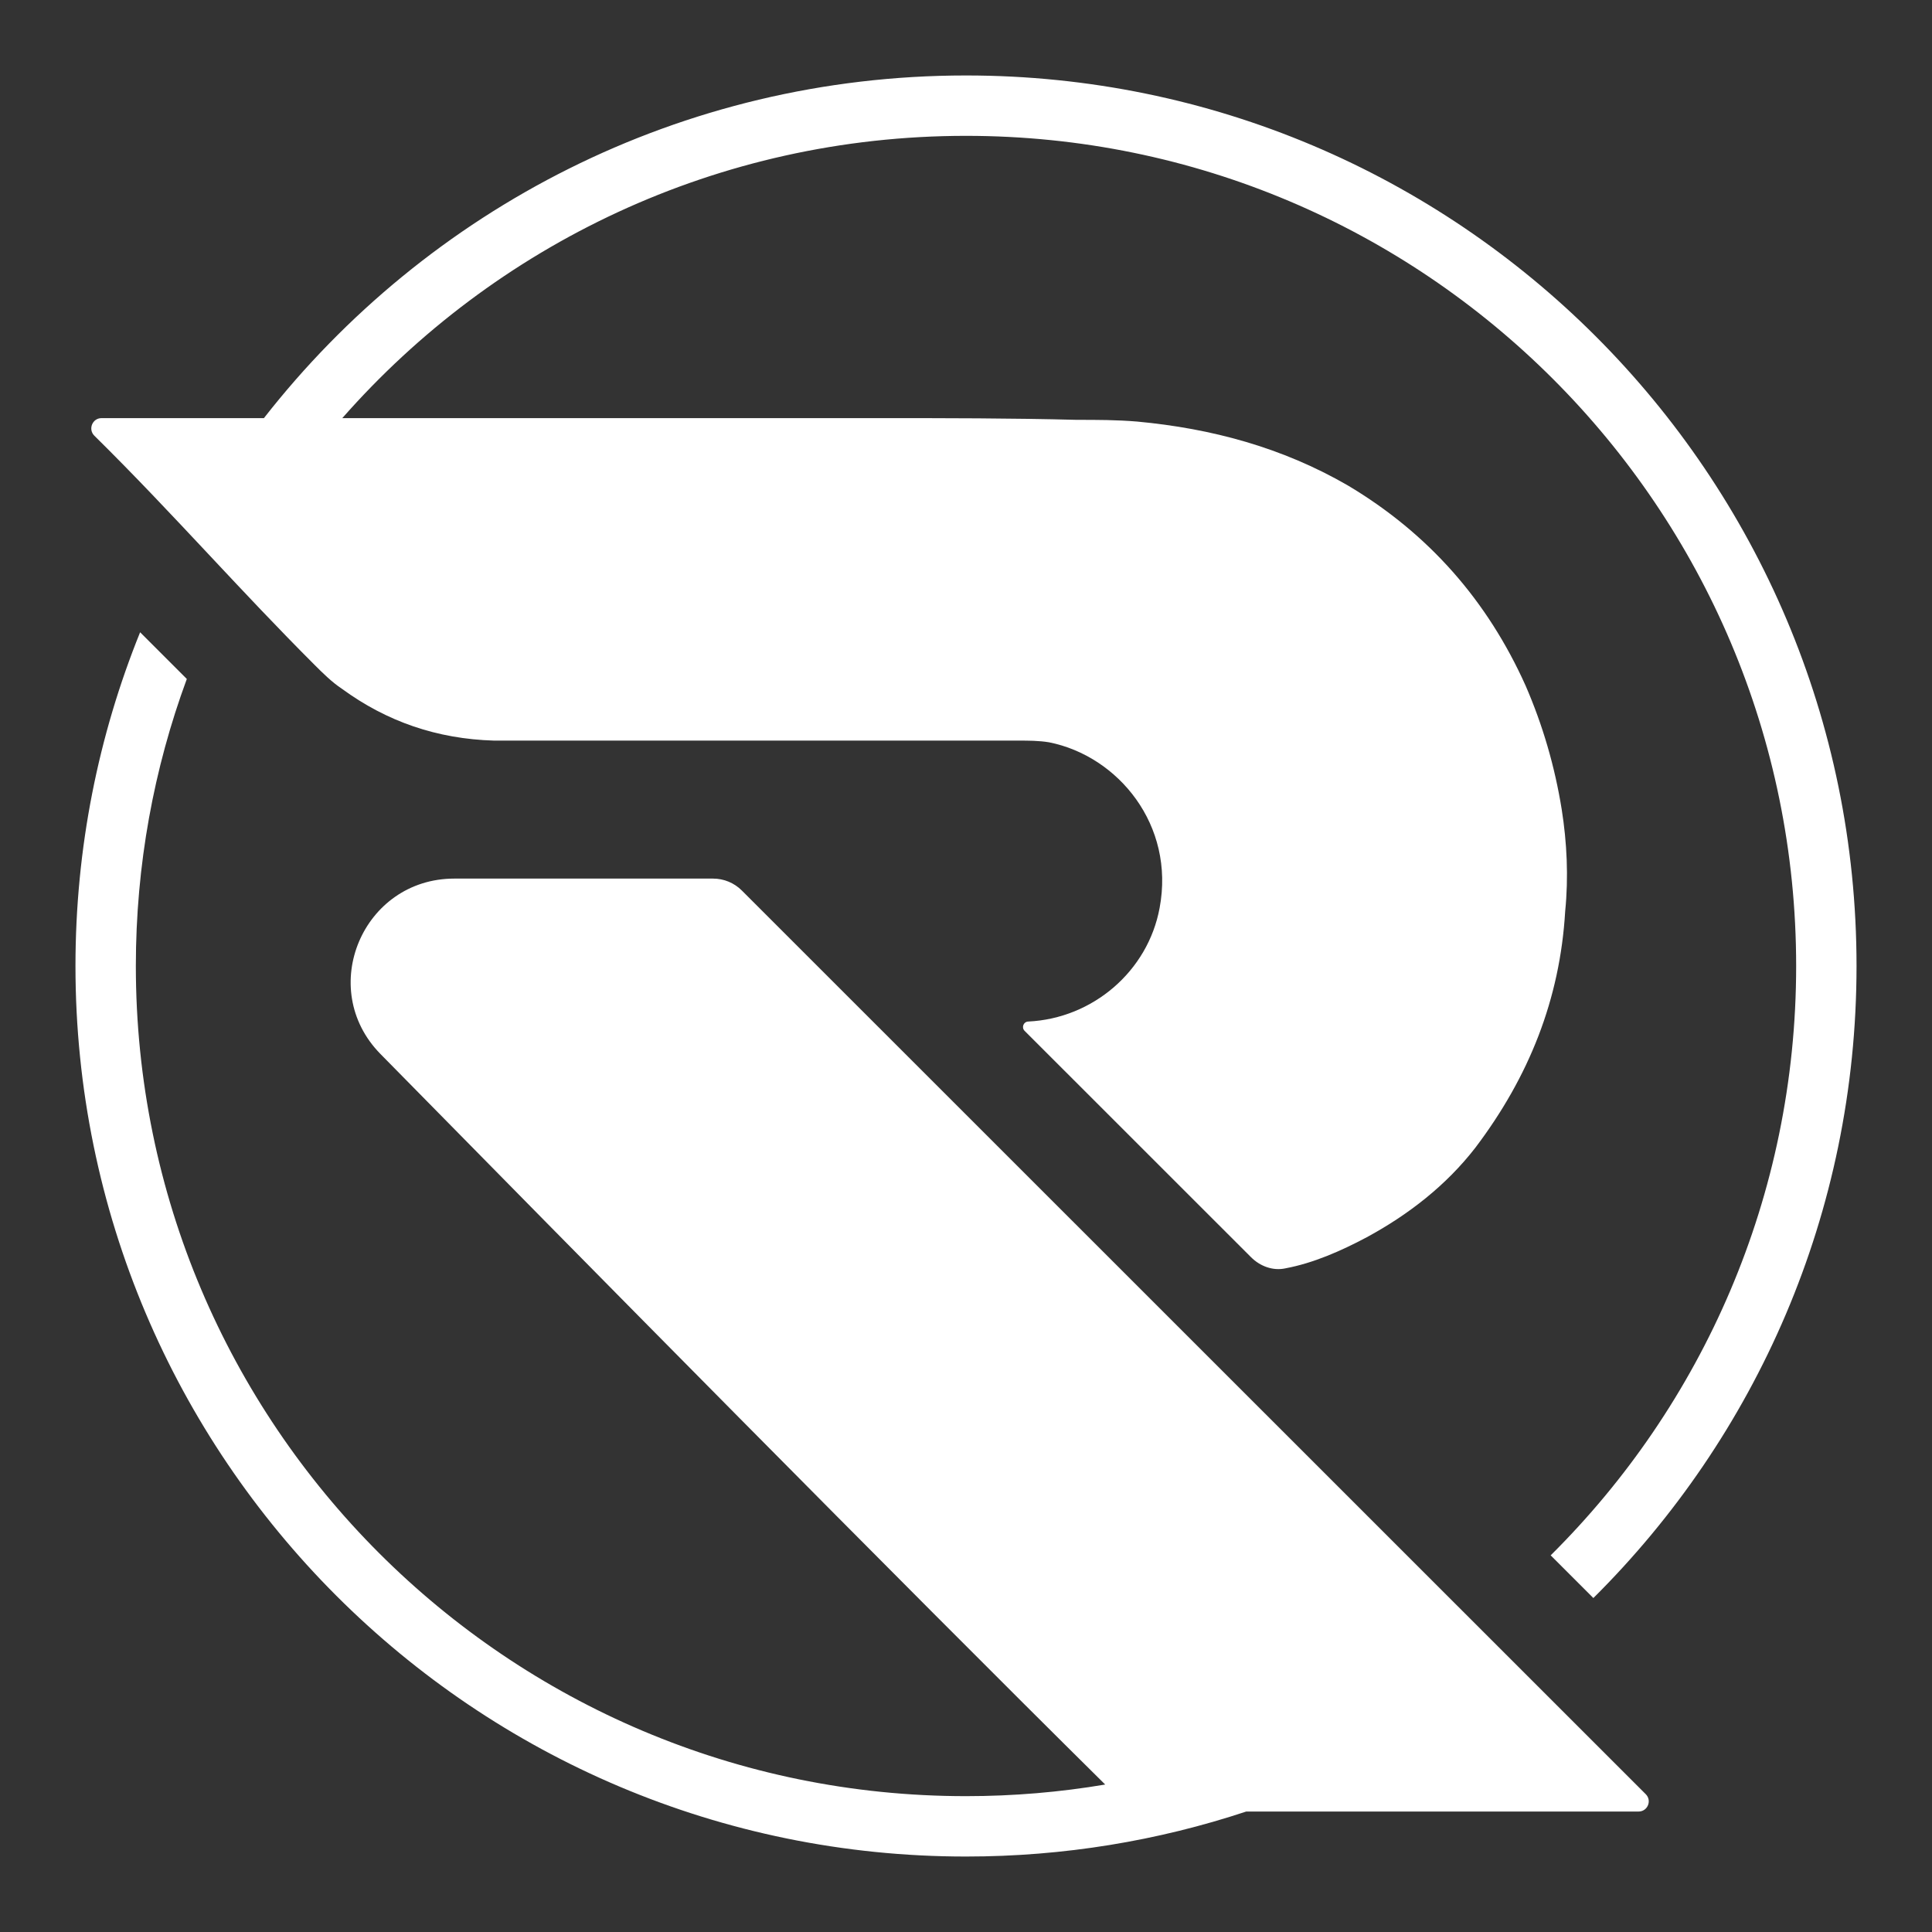 <svg width="128" height="128" viewBox="0 0 128 128" fill="none" xmlns="http://www.w3.org/2000/svg">
<rect x="0" y="0" width="128" height="128" fill="#333333" stroke="none"/>
<path d="M123 64C123 80.371 116.332 95.185 105.564 105.874L102.736 103.046C112.78 93.081 119 79.267 119 64C119 33.624 94.376 9 64 9C47.534 9 32.758 16.236 22.678 27.702H58.306C62.651 27.702 66.995 27.702 71.34 27.816C72.712 27.816 73.97 27.816 75.342 27.93C80.258 28.387 84.946 29.644 89.291 32.158C94.665 35.357 98.552 39.813 101.068 45.411C102.211 48.039 103.011 50.781 103.469 53.637C103.812 55.808 103.926 58.093 103.697 60.378C103.354 66.205 101.296 71.346 97.752 76.031C95.808 78.544 93.293 80.487 90.549 81.972C88.834 82.886 87.004 83.686 85.175 84.028L85.145 84.035C84.323 84.207 83.479 83.888 82.885 83.294L67.884 68.298C67.662 68.076 67.805 67.695 68.12 67.68C72.393 67.478 76.054 64.348 76.828 60.15C77.857 54.666 74.084 50.095 69.511 49.181C68.825 49.067 68.139 49.067 67.453 49.067H32.722C28.949 48.953 25.633 47.81 22.66 45.639C21.974 45.182 21.403 44.611 20.831 44.04C18.415 41.626 16.138 39.198 13.869 36.777C11.38 34.122 8.899 31.477 6.252 28.868C5.82 28.443 6.12 27.702 6.726 27.702H17.484C28.283 13.883 45.104 5 64 5C96.585 5 123 31.415 123 64Z" fill="white"/>
<path d="M73.222 118.23C59.386 104.543 38.188 83.039 25.205 69.828C20.951 65.499 24.031 58.209 30.1 58.209H47.242C47.956 58.209 48.642 58.492 49.147 58.997L109.036 118.87C109.46 119.294 109.16 120.019 108.56 120.019H82.566C76.728 121.953 70.487 123 64 123C31.416 123 5 96.585 5 64C5 56.181 6.521 48.718 9.283 41.889L12.377 44.983C10.193 50.909 9 57.315 9 64C9 94.376 33.625 119 64 119C67.143 119 70.224 118.736 73.222 118.23Z" fill="white"/>
</svg>
